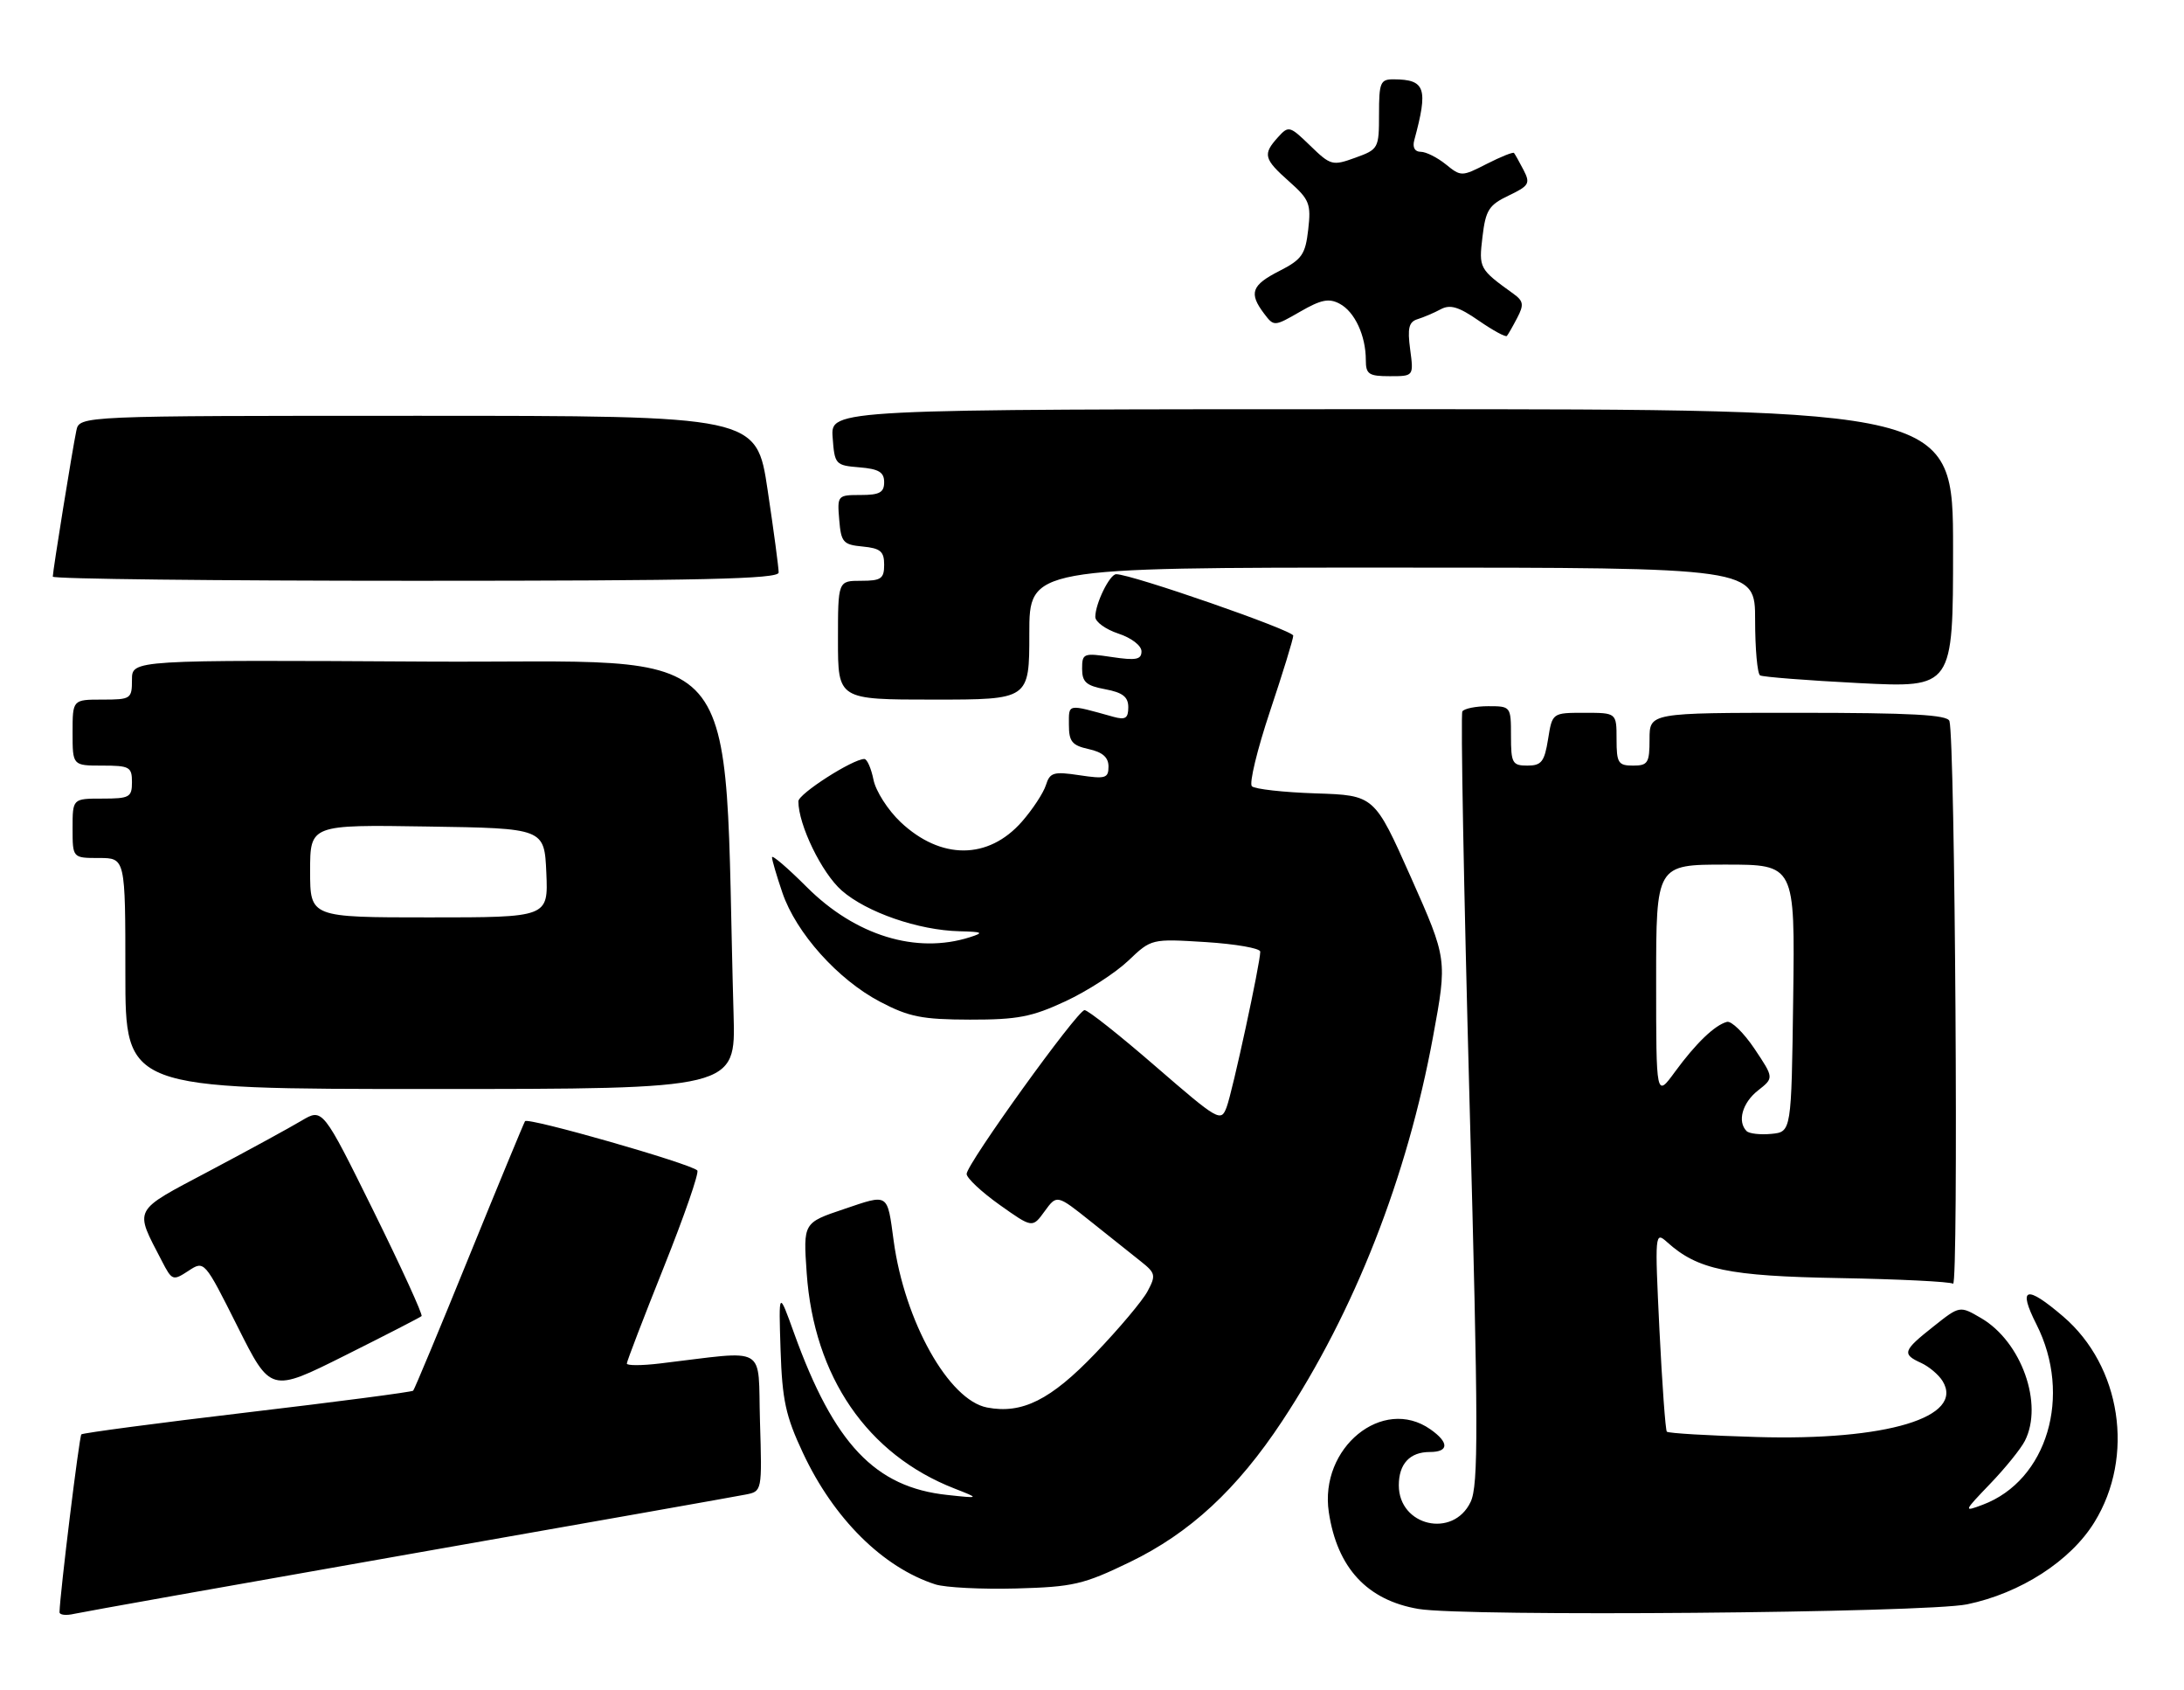 <?xml version="1.0" encoding="UTF-8" standalone="no"?>
<!DOCTYPE svg PUBLIC "-//W3C//DTD SVG 1.1//EN" "http://www.w3.org/Graphics/SVG/1.1/DTD/svg11.dtd" >
<svg xmlns="http://www.w3.org/2000/svg" xmlns:xlink="http://www.w3.org/1999/xlink" version="1.1" viewBox="0 0 331 256">
 <g >
 <path fill="currentColor"
d=" M 62.00 235.48 C 88.67 230.79 111.62 226.73 113.00 226.45 C 115.50 225.96 115.50 225.96 115.18 215.39 C 114.83 203.58 116.62 204.62 100.00 206.59 C 97.25 206.92 95.00 206.92 95.00 206.60 C 95.00 206.27 97.53 199.69 100.62 191.96 C 103.71 184.23 105.99 177.66 105.68 177.34 C 104.62 176.29 79.97 169.24 79.57 169.88 C 79.36 170.23 75.53 179.48 71.07 190.44 C 66.62 201.40 62.81 210.52 62.62 210.71 C 62.43 210.91 51.12 212.39 37.50 214.00 C 23.88 215.61 12.55 217.12 12.33 217.33 C 12.01 217.65 9.09 241.40 9.02 244.27 C 9.01 244.69 10.01 244.81 11.25 244.52 C 12.49 244.24 35.33 240.17 62.00 235.48 Z  M 298.13 243.08 C 306.22 241.40 313.81 236.51 317.42 230.64 C 323.57 220.68 321.48 206.99 312.68 199.46 C 307.05 194.64 305.78 195.02 308.64 200.67 C 314.10 211.46 310.27 224.32 300.50 227.99 C 297.54 229.10 297.56 229.06 301.63 224.81 C 303.91 222.44 306.27 219.52 306.88 218.32 C 309.73 212.74 306.37 203.29 300.26 199.72 C 297.01 197.82 297.01 197.82 293.01 201.00 C 288.39 204.65 288.22 205.17 291.17 206.51 C 292.36 207.06 293.82 208.29 294.41 209.25 C 297.79 214.73 285.91 218.31 266.26 217.73 C 258.97 217.52 252.84 217.16 252.62 216.92 C 252.41 216.69 251.91 209.75 251.50 201.50 C 250.79 186.81 250.81 186.54 252.67 188.21 C 257.30 192.38 261.93 193.35 278.80 193.65 C 287.77 193.81 295.51 194.19 296.00 194.50 C 296.85 195.02 296.31 112.04 295.45 109.25 C 295.16 108.30 289.68 108.00 272.53 108.00 C 250.00 108.00 250.00 108.00 250.00 112.00 C 250.00 115.60 249.75 116.00 247.50 116.00 C 245.25 116.00 245.00 115.60 245.00 112.00 C 245.00 108.00 245.00 108.00 240.13 108.00 C 235.26 108.00 235.26 108.00 234.62 112.00 C 234.07 115.42 233.62 116.00 231.49 116.00 C 229.21 116.00 229.00 115.63 229.00 111.50 C 229.00 107.04 228.97 107.00 225.56 107.00 C 223.67 107.00 221.90 107.36 221.63 107.79 C 221.36 108.23 221.85 134.69 222.71 166.61 C 224.06 216.41 224.08 225.05 222.88 227.57 C 220.23 233.13 212.00 231.23 212.00 225.05 C 212.00 221.79 213.67 220.00 216.70 220.00 C 219.61 220.00 219.64 218.56 216.78 216.56 C 209.56 211.50 199.93 219.36 201.39 229.12 C 202.66 237.56 207.20 242.46 214.98 243.78 C 222.01 244.98 291.83 244.38 298.13 243.08 Z  M 171.24 236.68 C 180.34 232.28 187.49 225.66 194.33 215.31 C 205.29 198.71 213.26 178.40 217.19 157.06 C 219.35 145.34 219.35 145.34 213.83 132.92 C 208.30 120.50 208.30 120.50 199.41 120.21 C 194.52 120.05 190.16 119.56 189.73 119.13 C 189.30 118.70 190.53 113.60 192.47 107.79 C 194.41 101.99 196.00 96.83 196.00 96.31 C 196.00 95.51 171.49 87.00 169.17 87.00 C 168.18 87.00 166.00 91.46 166.00 93.47 C 166.00 94.23 167.57 95.36 169.50 96.00 C 171.48 96.65 173.00 97.82 173.00 98.69 C 173.00 99.94 172.17 100.10 168.50 99.55 C 164.21 98.91 164.00 98.99 164.00 101.33 C 164.00 103.34 164.63 103.90 167.50 104.43 C 170.16 104.93 171.00 105.59 171.00 107.16 C 171.00 108.83 170.56 109.11 168.75 108.61 C 161.66 106.64 162.00 106.58 162.00 109.81 C 162.00 112.36 162.47 112.94 165.00 113.50 C 167.10 113.96 168.00 114.75 168.00 116.14 C 168.00 117.92 167.54 118.05 163.60 117.46 C 159.67 116.87 159.12 117.03 158.51 118.97 C 158.13 120.16 156.49 122.65 154.87 124.50 C 149.78 130.29 142.59 130.31 136.48 124.55 C 134.57 122.74 132.72 119.86 132.38 118.13 C 132.03 116.41 131.41 115.00 131.00 115.00 C 129.24 115.00 121.00 120.28 121.00 121.41 C 121.00 124.98 124.54 132.27 127.57 134.93 C 131.34 138.23 139.18 140.95 145.43 141.10 C 148.95 141.19 149.16 141.31 147.00 142.00 C 138.87 144.60 129.63 141.76 122.26 134.39 C 119.37 131.50 117.00 129.47 117.00 129.89 C 117.00 130.30 117.71 132.72 118.58 135.27 C 120.65 141.35 127.00 148.44 133.38 151.78 C 137.76 154.08 139.73 154.47 147.00 154.49 C 154.23 154.50 156.39 154.08 161.50 151.70 C 164.80 150.16 169.07 147.40 171.00 145.56 C 174.50 142.23 174.50 142.23 182.75 142.74 C 187.29 143.03 191.00 143.68 191.00 144.19 C 191.00 145.96 186.79 165.42 185.90 167.76 C 185.04 170.04 184.68 169.83 175.12 161.56 C 169.69 156.85 164.85 153.02 164.37 153.05 C 163.25 153.11 146.50 176.37 146.50 177.87 C 146.50 178.49 148.74 180.59 151.48 182.54 C 156.47 186.08 156.47 186.08 158.32 183.53 C 160.18 180.98 160.18 180.98 165.34 185.10 C 168.18 187.36 171.58 190.08 172.91 191.13 C 175.13 192.89 175.21 193.24 173.92 195.65 C 173.15 197.09 169.59 201.32 166.01 205.05 C 159.25 212.11 154.91 214.28 149.60 213.26 C 143.79 212.15 137.10 200.22 135.44 188.00 C 134.45 180.70 134.74 180.88 127.92 183.19 C 121.73 185.27 121.73 185.27 122.26 192.89 C 123.36 208.60 131.45 220.39 144.67 225.54 C 148.50 227.04 148.50 227.04 143.58 226.51 C 132.63 225.35 126.41 218.79 120.36 202.03 C 118.01 195.50 118.01 195.50 118.30 204.52 C 118.55 212.14 119.07 214.56 121.69 220.14 C 126.35 230.10 133.81 237.50 141.76 240.06 C 143.27 240.54 148.78 240.82 154.00 240.68 C 162.65 240.44 164.19 240.09 171.24 236.68 Z  M 63.89 199.41 C 64.11 199.21 60.83 192.04 56.60 183.47 C 48.90 167.90 48.90 167.90 45.70 169.80 C 43.94 170.85 37.68 174.27 31.79 177.39 C 19.94 183.67 20.33 182.94 24.54 191.08 C 26.07 194.04 26.21 194.09 28.55 192.56 C 30.97 190.97 30.97 190.97 36.00 200.99 C 41.02 211.01 41.02 211.01 52.26 205.39 C 58.44 202.30 63.68 199.61 63.89 199.41 Z  M 111.18 153.75 C 109.50 95.10 114.21 100.53 64.75 100.24 C 20.00 99.98 20.00 99.98 20.00 102.99 C 20.00 105.89 19.84 106.00 15.50 106.00 C 11.00 106.00 11.00 106.00 11.00 111.00 C 11.00 116.00 11.00 116.00 15.50 116.00 C 19.63 116.00 20.00 116.20 20.00 118.50 C 20.00 120.80 19.63 121.00 15.50 121.00 C 11.00 121.00 11.00 121.00 11.00 125.50 C 11.00 130.00 11.00 130.00 15.00 130.00 C 19.00 130.00 19.00 130.00 19.00 147.50 C 19.00 165.00 19.00 165.00 65.25 165.00 C 111.50 165.00 111.50 165.00 111.18 153.75 Z  M 156.00 96.00 C 156.00 86.00 156.00 86.00 211.00 86.00 C 266.00 86.00 266.00 86.00 266.00 93.94 C 266.00 98.31 266.34 102.08 266.75 102.33 C 267.16 102.57 273.91 103.10 281.75 103.50 C 296.00 104.22 296.00 104.22 296.00 83.11 C 296.00 62.00 296.00 62.00 210.94 62.00 C 125.89 62.00 125.89 62.00 126.19 66.25 C 126.49 70.38 126.61 70.51 130.25 70.81 C 133.19 71.05 134.00 71.54 134.00 73.06 C 134.00 74.62 133.30 75.00 130.44 75.00 C 126.94 75.00 126.88 75.06 127.19 78.75 C 127.47 82.17 127.78 82.53 130.75 82.81 C 133.44 83.07 134.00 83.55 134.00 85.56 C 134.00 87.68 133.54 88.00 130.50 88.00 C 127.00 88.00 127.00 88.00 127.00 97.00 C 127.00 106.00 127.00 106.00 141.50 106.00 C 156.00 106.00 156.00 106.00 156.00 96.00 Z  M 118.01 86.75 C 118.02 86.06 117.27 80.44 116.34 74.25 C 114.66 63.00 114.66 63.00 63.35 63.00 C 12.04 63.00 12.04 63.00 11.57 65.25 C 10.97 68.09 8.00 86.53 8.00 87.37 C 8.00 87.72 32.75 88.00 63.00 88.00 C 106.33 88.00 118.00 87.73 118.01 86.75 Z  M 213.72 52.94 C 213.29 49.71 213.52 48.77 214.84 48.36 C 215.75 48.08 217.33 47.41 218.35 46.86 C 219.78 46.09 221.08 46.48 224.11 48.58 C 226.27 50.07 228.19 51.12 228.38 50.90 C 228.57 50.68 229.28 49.44 229.95 48.15 C 230.99 46.16 230.90 45.61 229.34 44.49 C 224.18 40.77 224.11 40.64 224.68 35.88 C 225.16 31.83 225.65 31.06 228.65 29.63 C 231.75 28.15 231.96 27.79 230.90 25.75 C 230.26 24.51 229.61 23.36 229.46 23.18 C 229.31 23.00 227.46 23.75 225.33 24.83 C 221.54 26.77 221.43 26.77 219.12 24.90 C 217.83 23.86 216.12 23.00 215.32 23.00 C 214.42 23.00 214.05 22.33 214.34 21.25 C 216.48 13.37 216.03 12.05 211.25 12.02 C 209.20 12.00 209.00 12.47 209.00 17.30 C 209.00 22.48 208.92 22.63 205.40 23.90 C 201.95 25.15 201.67 25.08 198.58 22.08 C 195.46 19.06 195.30 19.01 193.68 20.80 C 191.35 23.38 191.53 24.08 195.38 27.50 C 198.45 30.22 198.72 30.89 198.27 34.78 C 197.84 38.56 197.32 39.31 193.89 41.06 C 189.68 43.20 189.24 44.41 191.57 47.50 C 193.08 49.49 193.10 49.49 197.05 47.22 C 200.22 45.39 201.42 45.15 203.05 46.03 C 205.33 47.25 207.00 50.86 207.00 54.57 C 207.00 56.70 207.45 57.00 210.63 57.00 C 214.26 57.00 214.26 57.00 213.72 52.94 Z  M 264.71 171.38 C 263.27 169.94 264.06 167.09 266.43 165.23 C 268.86 163.32 268.86 163.32 265.91 158.91 C 264.28 156.48 262.40 154.65 261.73 154.83 C 259.87 155.33 257.03 158.06 253.85 162.40 C 251.00 166.30 251.00 166.30 251.00 148.65 C 251.00 131.00 251.00 131.00 261.52 131.00 C 272.04 131.00 272.04 131.00 271.77 151.25 C 271.50 171.50 271.50 171.50 268.46 171.80 C 266.79 171.96 265.11 171.77 264.71 171.38 Z  M 47.00 131.98 C 47.00 124.95 47.00 124.95 64.75 125.23 C 82.50 125.50 82.50 125.50 82.80 132.25 C 83.09 139.00 83.09 139.00 65.05 139.00 C 47.00 139.00 47.00 139.00 47.00 131.98 Z "/>
</g>
</svg>